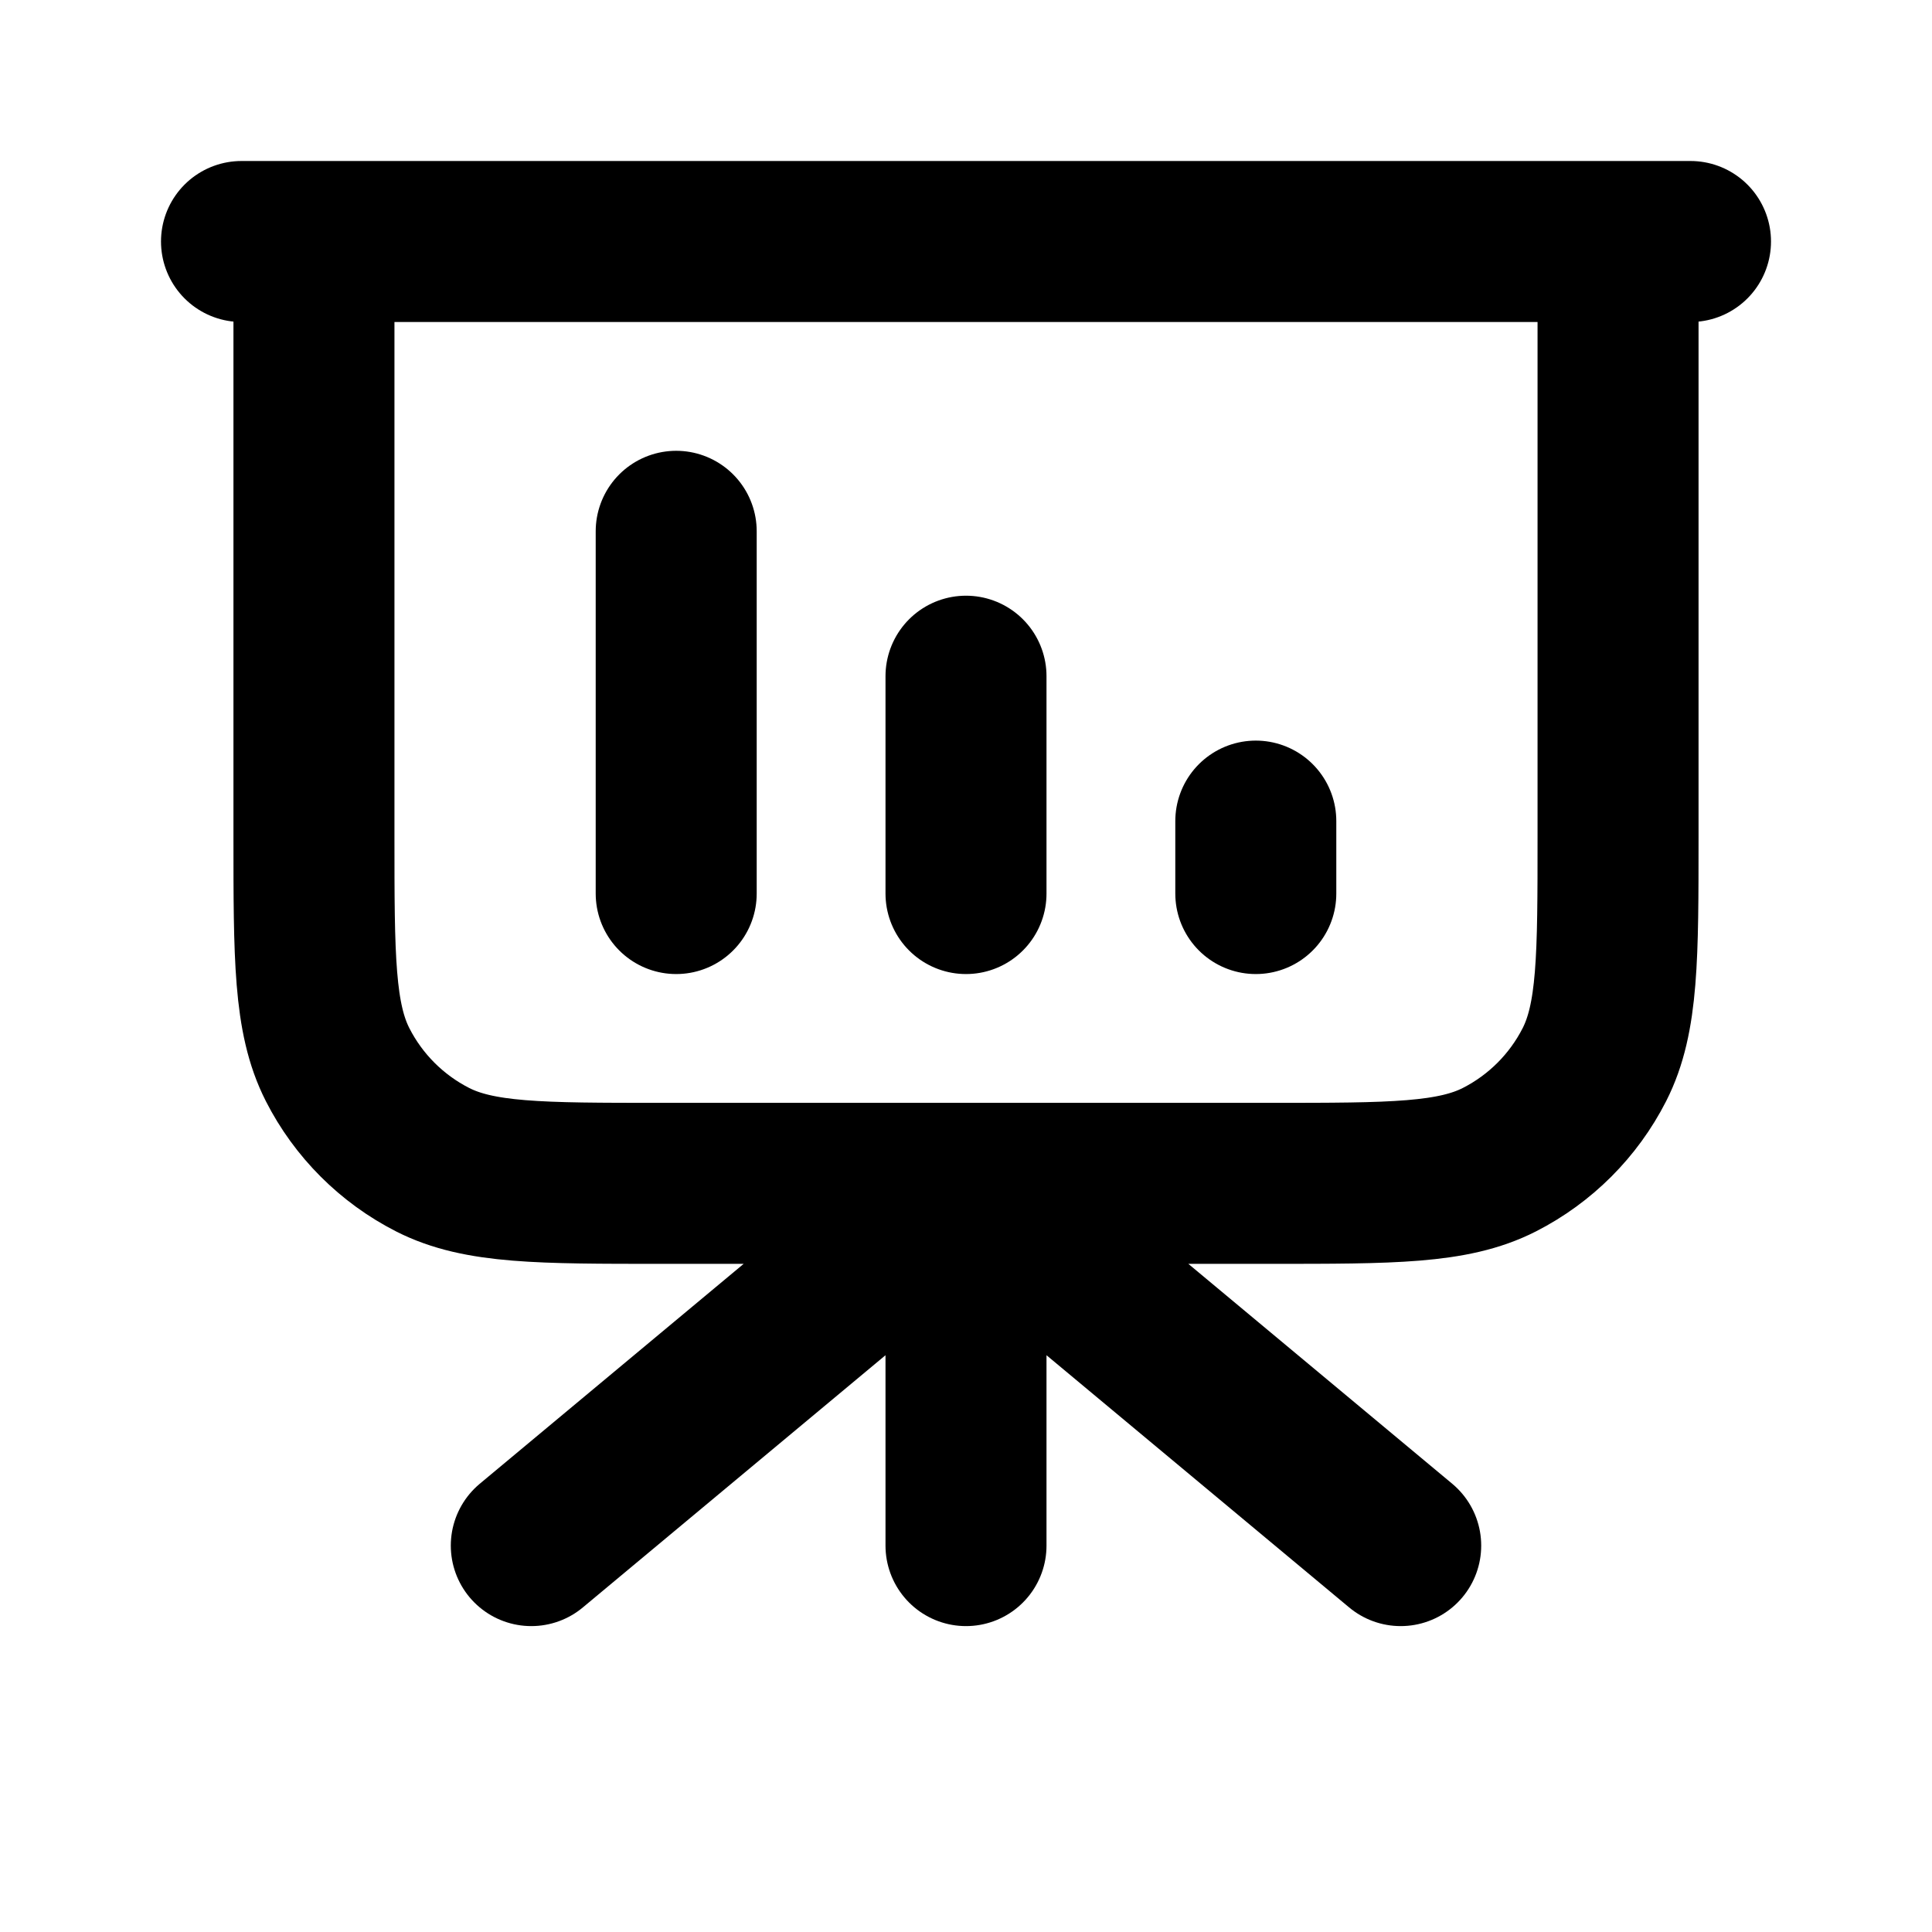 <svg viewBox="0 0 24 24" fill="none" xmlns="http://www.w3.org/2000/svg">
<path d="M12 14.7V19.2M12 14.7L17.4 19.2M12 14.7L6.6 19.2M8.4 6.6V11.1M12 8.4V11.1M15.6 10.2V11.1M21 3H3M3.9 3H20.1V10.38C20.1 11.892 20.1 12.648 19.806 13.226C19.547 13.734 19.134 14.147 18.626 14.406C18.048 14.7 17.292 14.7 15.78 14.7H8.22C6.708 14.7 5.952 14.7 5.374 14.406C4.866 14.147 4.453 13.734 4.194 13.226C3.9 12.648 3.9 11.892 3.9 10.38V3Z" stroke="black" stroke-width="2" stroke-linecap="round" stroke-linejoin="round"/>
</svg>